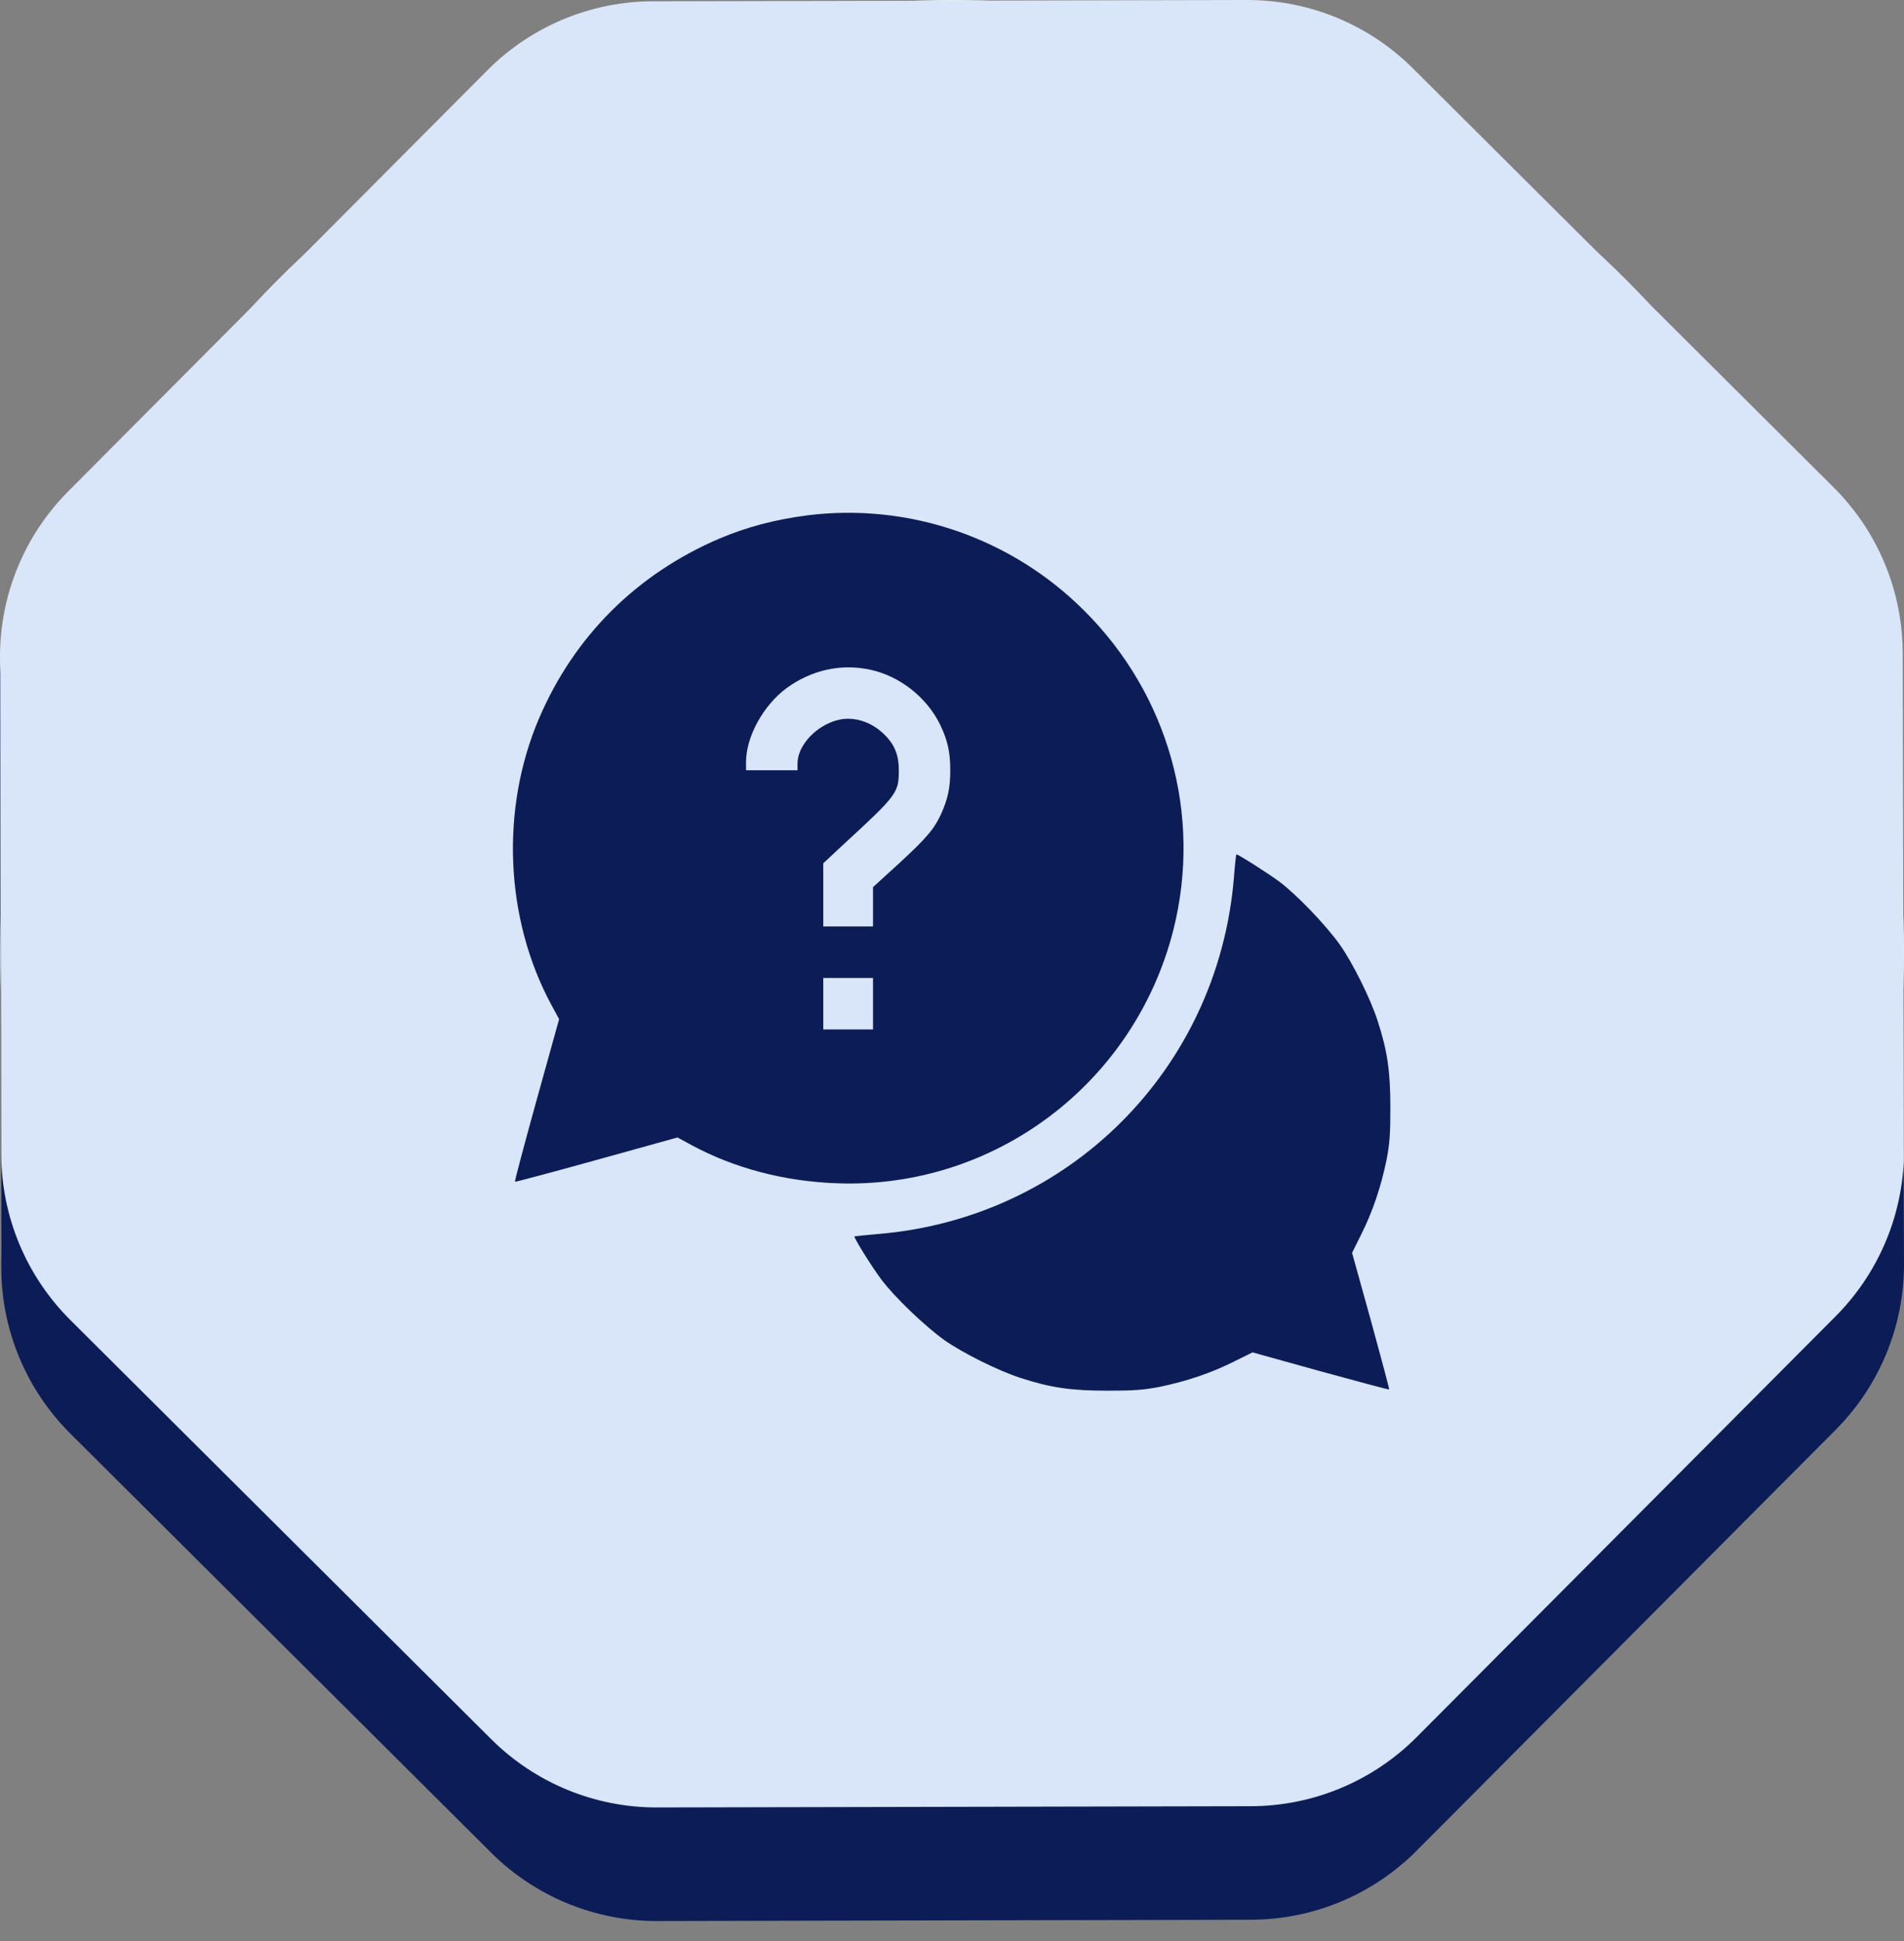 <svg width="52" height="53" viewBox="0 0 52 53" fill="none" xmlns="http://www.w3.org/2000/svg">
<rect x="0" y="0" width="52" height="53" fill="#808080" stroke="none"/>
<circle cx="26" cy="26" r="26" fill="#E2F5F6"/>
<path d="M13.311 1.919C14.509 0.716 16.136 0.038 17.834 0.035L34.055 1.45115e-05C35.753 -0.004 37.383 0.667 38.586 1.865L50.081 13.311C51.284 14.509 51.962 16.136 51.965 17.834L52 34.055C52.004 35.753 51.333 37.383 50.135 38.586L38.689 50.081C37.491 51.284 35.864 51.962 34.166 51.965L17.945 52C16.247 52.004 14.617 51.333 13.414 50.135L1.919 38.689C0.716 37.491 0.038 35.864 0.035 34.166L1.45115e-05 17.945C-0.004 16.247 0.667 14.617 1.865 13.414L13.311 1.919Z" fill="#D9E5F8"/>
<path fill-rule="evenodd" clip-rule="evenodd" d="M0.006 18.106C0.002 18.203 -0 18.3 1.45115e-05 18.397L0.035 34.618C0.038 36.316 0.716 37.943 1.919 39.141L13.414 50.587C14.617 51.785 16.247 52.456 17.945 52.453L34.166 52.418C35.864 52.414 37.491 51.736 38.689 50.533L50.135 39.039C51.333 37.836 52.004 36.206 52 34.508L51.994 31.699C51.925 33.291 51.264 34.804 50.135 35.939L38.689 47.433C37.491 48.636 35.864 49.314 34.166 49.318L17.945 49.352C16.247 49.356 14.617 48.685 13.414 47.487L1.919 36.041C0.716 34.843 0.038 33.216 0.035 31.518L0.006 18.106Z" fill="#0B1C56"/>
<path d="M22.062 14.07C21.176 14.183 20.393 14.389 19.634 14.712C17.384 15.678 15.682 17.375 14.726 19.606C13.662 22.086 13.789 25.086 15.059 27.439L15.27 27.828L14.656 30.036C14.318 31.255 14.051 32.258 14.065 32.267C14.075 32.276 15.078 32.009 16.292 31.672L18.504 31.058L18.889 31.268C20.065 31.901 21.425 32.258 22.859 32.309C27.162 32.468 30.987 29.581 32.047 25.386C32.834 22.25 31.915 18.968 29.609 16.672C27.617 14.684 24.832 13.728 22.062 14.07ZM23.759 18.284C24.57 18.458 25.301 19.029 25.672 19.779C25.878 20.206 25.953 20.525 25.953 21.031C25.953 21.518 25.887 21.814 25.7 22.231C25.512 22.639 25.297 22.892 24.537 23.59L23.843 24.223V24.762V25.297H23.164H22.484V24.434V23.572L23.032 23.061C24.504 21.706 24.547 21.65 24.547 21.031C24.547 20.581 24.415 20.29 24.087 19.995C23.829 19.761 23.487 19.625 23.164 19.625C22.493 19.625 21.781 20.258 21.781 20.853V21.031H21.078H20.375V20.806C20.375 20.112 20.853 19.25 21.486 18.786C22.165 18.294 22.962 18.115 23.759 18.284ZM23.843 27.406V28.109H23.164H22.484V27.406V26.703H23.164H23.843V27.406Z" fill="#0B1C56"/>
<path d="M33.697 23.994C33.252 29.197 29.197 33.251 24.008 33.692C23.647 33.725 23.347 33.753 23.337 33.758C23.305 33.781 23.811 34.592 24.073 34.939C24.434 35.422 25.259 36.209 25.789 36.589C26.295 36.945 27.266 37.428 27.861 37.62C28.691 37.892 29.253 37.972 30.242 37.972C30.978 37.972 31.222 37.953 31.663 37.869C32.384 37.723 33.083 37.489 33.697 37.179L34.208 36.926L36.064 37.442C37.086 37.723 37.93 37.948 37.939 37.939C37.948 37.929 37.723 37.086 37.442 36.064L36.926 34.208L37.18 33.697C37.489 33.083 37.723 32.384 37.869 31.662C37.953 31.222 37.972 30.978 37.972 30.242C37.972 29.253 37.892 28.69 37.62 27.861C37.428 27.265 36.945 26.295 36.589 25.789C36.209 25.259 35.422 24.434 34.939 24.073C34.644 23.853 33.819 23.328 33.767 23.328C33.758 23.328 33.725 23.628 33.697 23.994Z" fill="#0B1C56"/>
</svg>
